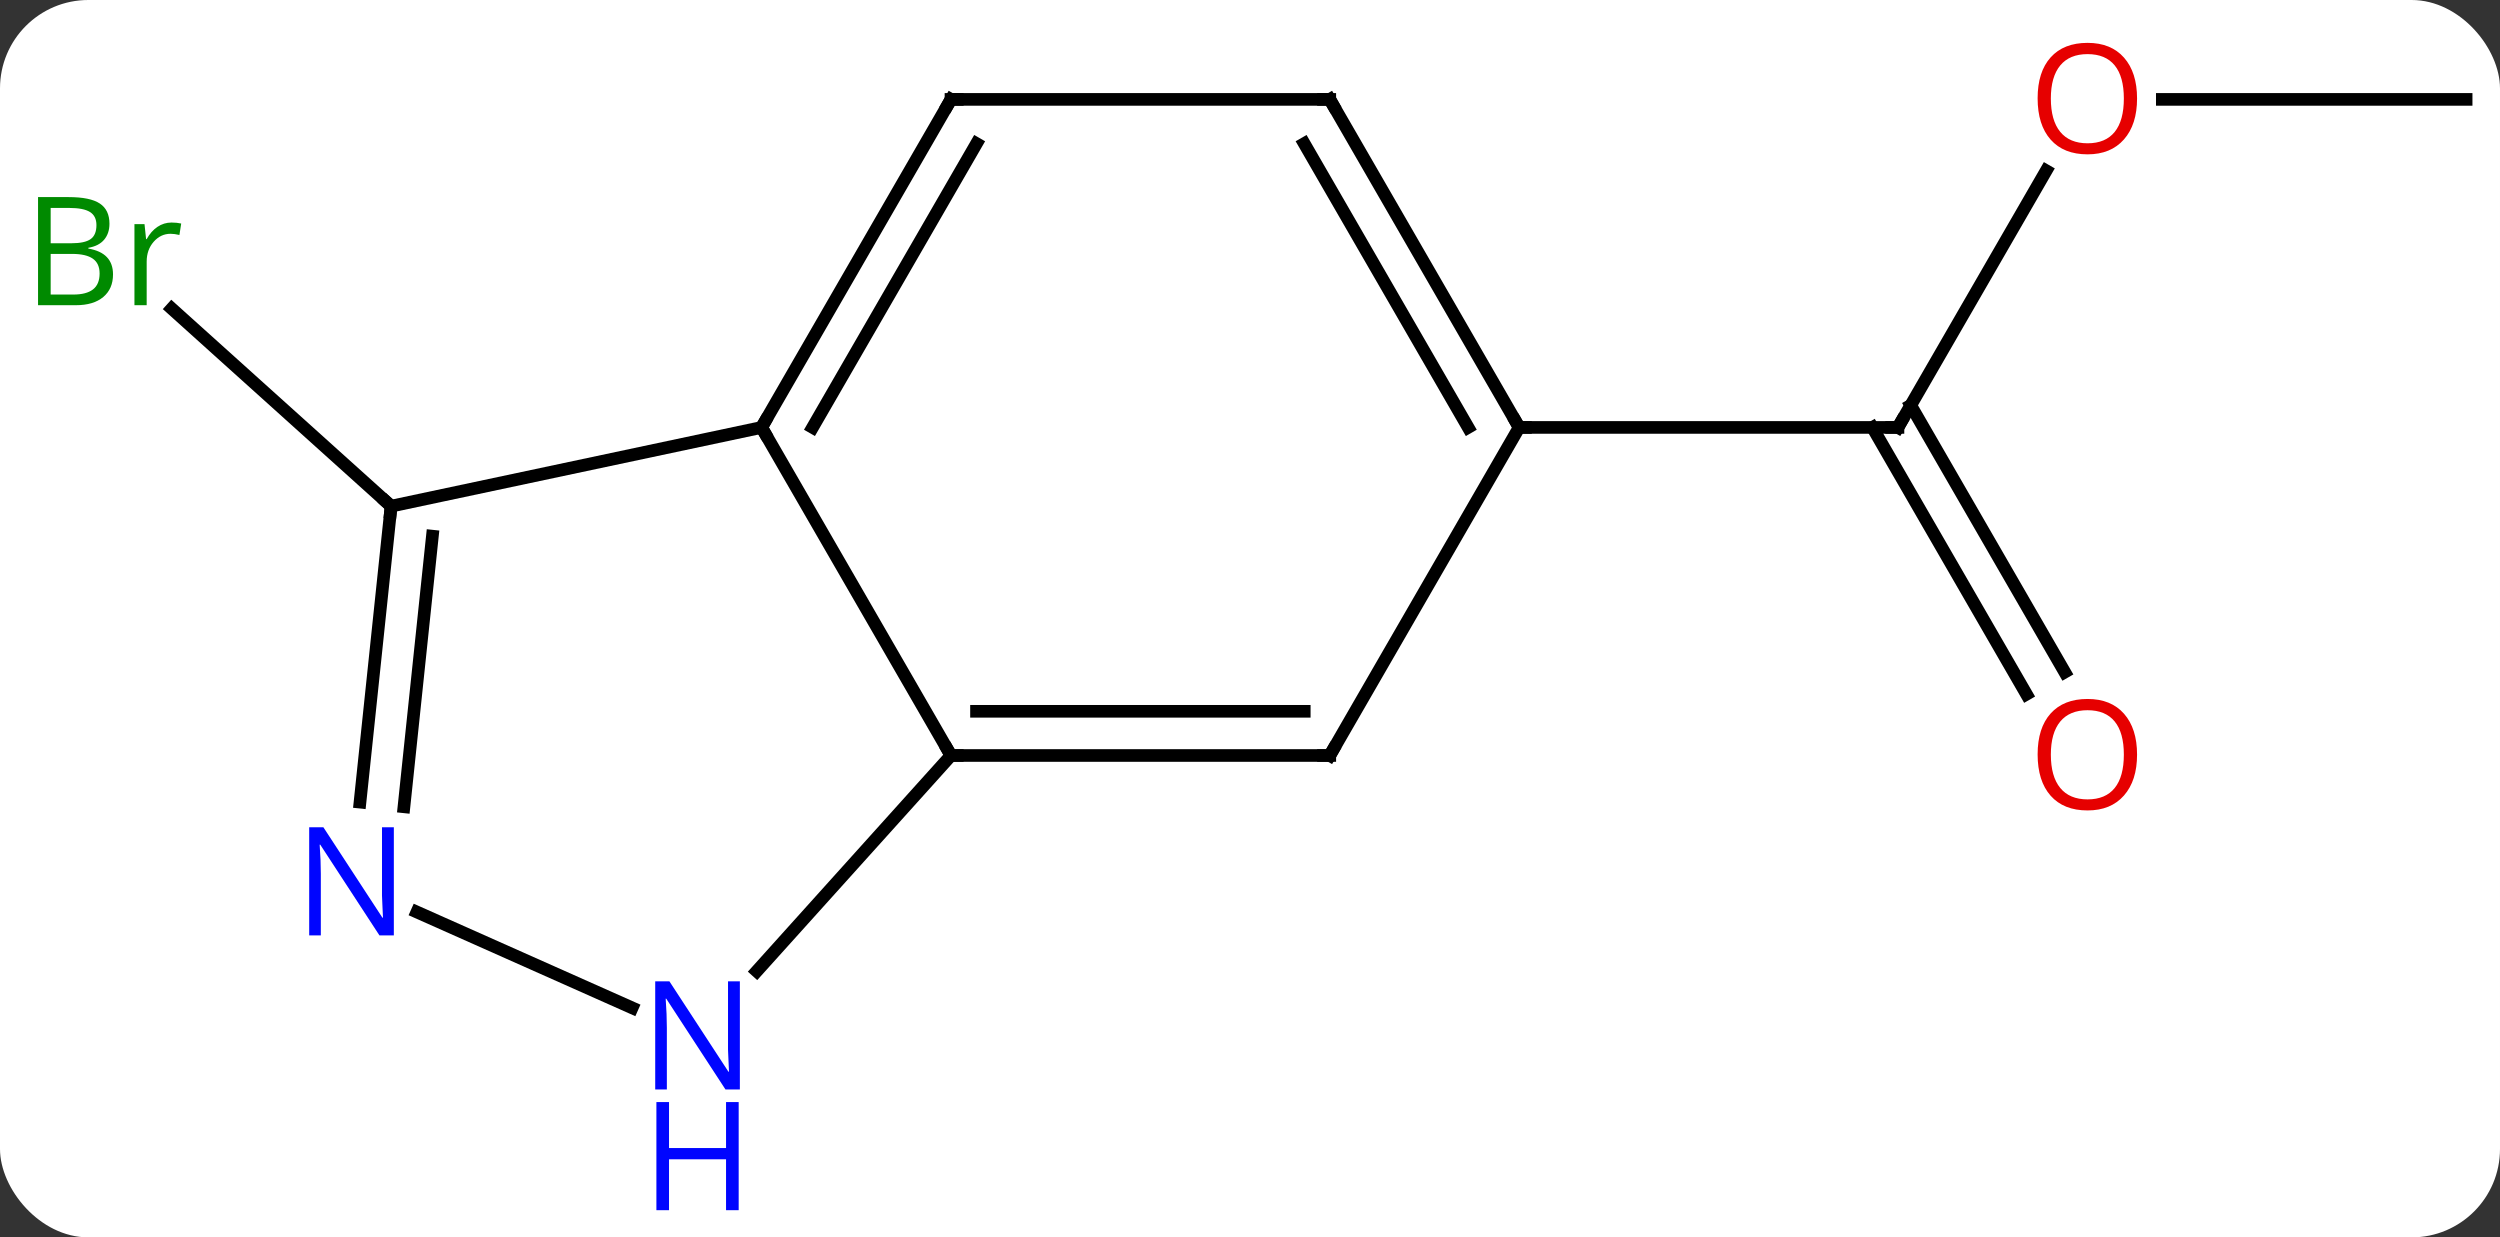 <svg width="198" viewBox="0 0 198 98" style="fill-opacity:1; color-rendering:auto; color-interpolation:auto; text-rendering:auto; stroke:black; stroke-linecap:square; stroke-miterlimit:10; shape-rendering:auto; stroke-opacity:1; fill:black; stroke-dasharray:none; font-weight:normal; stroke-width:1; font-family:'Open Sans'; font-style:normal; stroke-linejoin:miter; font-size:12; stroke-dashoffset:0; image-rendering:auto;" height="98" class="cas-substance-image" xmlns:xlink="http://www.w3.org/1999/xlink" xmlns="http://www.w3.org/2000/svg"><rect x="0" y="0" width="198" height="98" fill="#333333" stroke="none"/><svg class="cas-substance-single-component"><rect y="0" x="0" width="198" stroke="none" ry="7" rx="7" height="98" fill="white" class="cas-substance-group"/><svg y="0" x="0" width="198" viewBox="0 0 198 98" style="fill:black;" height="98" class="cas-substance-single-component-image"><svg><g><g transform="translate(102,45)" style="text-rendering:geometricPrecision; color-rendering:optimizeQuality; color-interpolation:linearRGB; stroke-linecap:butt; image-rendering:optimizeQuality;"><line y2="-4.911" y1="-20.556" x2="-71.025" x1="-88.4" style="fill:none;"/><line y2="-31.48" y1="-11.148" x2="60.057" x1="48.318" style="fill:none;"/><line y2="9.982" y1="-11.148" x2="58.496" x1="46.297" style="fill:none;"/><line y2="8.232" y1="-12.898" x2="61.527" x1="49.328" style="fill:none;"/><line y2="-11.148" y1="-11.148" x2="18.318" x1="48.318" style="fill:none;"/><line y2="-37.128" y1="-37.128" x2="93.318" x1="69.255" style="fill:none;"/><line y2="-11.148" y1="14.835" x2="-41.682" x1="-26.682" style="fill:none;"/><line y2="14.835" y1="14.835" x2="3.318" x1="-26.682" style="fill:none;"/><line y2="11.335" y1="11.335" x2="1.297" x1="-24.661" style="fill:none;"/><line y2="31.919" y1="14.835" x2="-42.065" x1="-26.682" style="fill:none;"/><line y2="-4.911" y1="-11.148" x2="-71.025" x1="-41.682" style="fill:none;"/><line y2="-37.128" y1="-11.148" x2="-26.682" x1="-41.682" style="fill:none;"/><line y2="-33.628" y1="-11.148" x2="-24.661" x1="-37.641" style="fill:none;"/><line y2="-11.148" y1="14.835" x2="18.318" x1="3.318" style="fill:none;"/><line y2="27.233" y1="34.822" x2="-68.981" x1="-51.934" style="fill:none;"/><line y2="18.532" y1="-4.911" x2="-73.488" x1="-71.025" style="fill:none;"/><line y2="18.897" y1="-2.536" x2="-70.007" x1="-67.755" style="fill:none;"/><line y2="-37.128" y1="-37.128" x2="3.318" x1="-26.682" style="fill:none;"/><line y2="-37.128" y1="-11.148" x2="3.318" x1="18.318" style="fill:none;"/><line y2="-33.628" y1="-11.148" x2="1.297" x1="14.277" style="fill:none;"/></g><g transform="translate(102,45)" style="fill:rgb(0,138,0); text-rendering:geometricPrecision; color-rendering:optimizeQuality; image-rendering:optimizeQuality; font-family:'Open Sans'; stroke:rgb(0,138,0); color-interpolation:linearRGB;"><path style="stroke:none;" d="M-98.987 -29.39 L-96.565 -29.39 Q-94.862 -29.39 -94.096 -28.882 Q-93.331 -28.375 -93.331 -27.281 Q-93.331 -26.515 -93.753 -26.015 Q-94.174 -25.515 -95.003 -25.375 L-95.003 -25.312 Q-93.049 -24.984 -93.049 -23.265 Q-93.049 -22.125 -93.823 -21.476 Q-94.596 -20.828 -95.987 -20.828 L-98.987 -20.828 L-98.987 -29.39 ZM-97.987 -25.734 L-96.346 -25.734 Q-95.284 -25.734 -94.823 -26.062 Q-94.362 -26.39 -94.362 -27.172 Q-94.362 -27.89 -94.878 -28.211 Q-95.393 -28.531 -96.518 -28.531 L-97.987 -28.531 L-97.987 -25.734 ZM-97.987 -24.89 L-97.987 -21.672 L-96.19 -21.672 Q-95.159 -21.672 -94.635 -22.078 Q-94.112 -22.484 -94.112 -23.343 Q-94.112 -24.14 -94.651 -24.515 Q-95.19 -24.89 -96.284 -24.89 L-97.987 -24.89 ZM-88.415 -27.375 Q-87.993 -27.375 -87.649 -27.297 L-87.79 -26.39 Q-88.18 -26.484 -88.493 -26.484 Q-89.274 -26.484 -89.829 -25.851 Q-90.383 -25.218 -90.383 -24.281 L-90.383 -20.828 L-91.352 -20.828 L-91.352 -27.25 L-90.555 -27.25 L-90.43 -26.062 L-90.383 -26.062 Q-90.04 -26.687 -89.532 -27.031 Q-89.024 -27.375 -88.415 -27.375 Z"/></g><g transform="translate(102,45)" style="stroke-linecap:butt; text-rendering:geometricPrecision; color-rendering:optimizeQuality; image-rendering:optimizeQuality; font-family:'Open Sans'; color-interpolation:linearRGB; stroke-miterlimit:5;"><path style="fill:none;" d="M48.568 -11.581 L48.318 -11.148 L47.818 -11.148"/><path style="fill:rgb(230,0,0); stroke:none;" d="M67.255 -37.198 Q67.255 -35.136 66.216 -33.956 Q65.177 -32.776 63.334 -32.776 Q61.443 -32.776 60.412 -33.941 Q59.38 -35.105 59.38 -37.214 Q59.38 -39.308 60.412 -40.456 Q61.443 -41.605 63.334 -41.605 Q65.193 -41.605 66.224 -40.433 Q67.255 -39.261 67.255 -37.198 ZM60.427 -37.198 Q60.427 -35.464 61.17 -34.558 Q61.912 -33.651 63.334 -33.651 Q64.755 -33.651 65.482 -34.55 Q66.209 -35.448 66.209 -37.198 Q66.209 -38.933 65.482 -39.823 Q64.755 -40.714 63.334 -40.714 Q61.912 -40.714 61.17 -39.816 Q60.427 -38.917 60.427 -37.198 Z"/><path style="fill:rgb(230,0,0); stroke:none;" d="M67.255 14.765 Q67.255 16.827 66.216 18.007 Q65.177 19.187 63.334 19.187 Q61.443 19.187 60.412 18.023 Q59.38 16.858 59.38 14.749 Q59.38 12.655 60.412 11.507 Q61.443 10.358 63.334 10.358 Q65.193 10.358 66.224 11.53 Q67.255 12.702 67.255 14.765 ZM60.427 14.765 Q60.427 16.499 61.17 17.405 Q61.912 18.312 63.334 18.312 Q64.755 18.312 65.482 17.413 Q66.209 16.515 66.209 14.765 Q66.209 13.03 65.482 12.14 Q64.755 11.249 63.334 11.249 Q61.912 11.249 61.17 12.148 Q60.427 13.046 60.427 14.765 Z"/><path style="fill:none;" d="M-26.182 14.835 L-26.682 14.835 L-26.932 14.402"/><path style="fill:none;" d="M-41.432 -11.581 L-41.682 -11.148 L-41.432 -10.715"/><path style="fill:none;" d="M2.818 14.835 L3.318 14.835 L3.568 14.402"/><path style="fill:rgb(0,5,255); stroke:none;" d="M-43.403 41.284 L-44.544 41.284 L-49.232 34.097 L-49.278 34.097 Q-49.185 35.362 -49.185 36.409 L-49.185 41.284 L-50.107 41.284 L-50.107 32.722 L-48.982 32.722 L-44.31 39.878 L-44.263 39.878 Q-44.263 39.722 -44.31 38.862 Q-44.357 38.003 -44.341 37.628 L-44.341 32.722 L-43.403 32.722 L-43.403 41.284 Z"/><path style="fill:rgb(0,5,255); stroke:none;" d="M-43.497 50.847 L-44.497 50.847 L-44.497 46.816 L-49.013 46.816 L-49.013 50.847 L-50.013 50.847 L-50.013 42.284 L-49.013 42.284 L-49.013 45.925 L-44.497 45.925 L-44.497 42.284 L-43.497 42.284 L-43.497 50.847 Z"/><path style="fill:none;" d="M-71.077 -4.414 L-71.025 -4.911 L-71.397 -5.246"/><path style="fill:none;" d="M-26.932 -36.695 L-26.682 -37.128 L-26.182 -37.128"/><path style="fill:none;" d="M18.068 -11.581 L18.318 -11.148 L18.818 -11.148"/><path style="fill:rgb(0,5,255); stroke:none;" d="M-70.808 29.083 L-71.949 29.083 L-76.637 21.896 L-76.683 21.896 Q-76.59 23.161 -76.59 24.208 L-76.59 29.083 L-77.512 29.083 L-77.512 20.521 L-76.387 20.521 L-71.715 27.677 L-71.668 27.677 Q-71.668 27.521 -71.715 26.661 Q-71.762 25.802 -71.746 25.427 L-71.746 20.521 L-70.808 20.521 L-70.808 29.083 Z"/><path style="fill:none;" d="M2.818 -37.128 L3.318 -37.128 L3.568 -36.695"/></g></g></svg></svg></svg></svg>